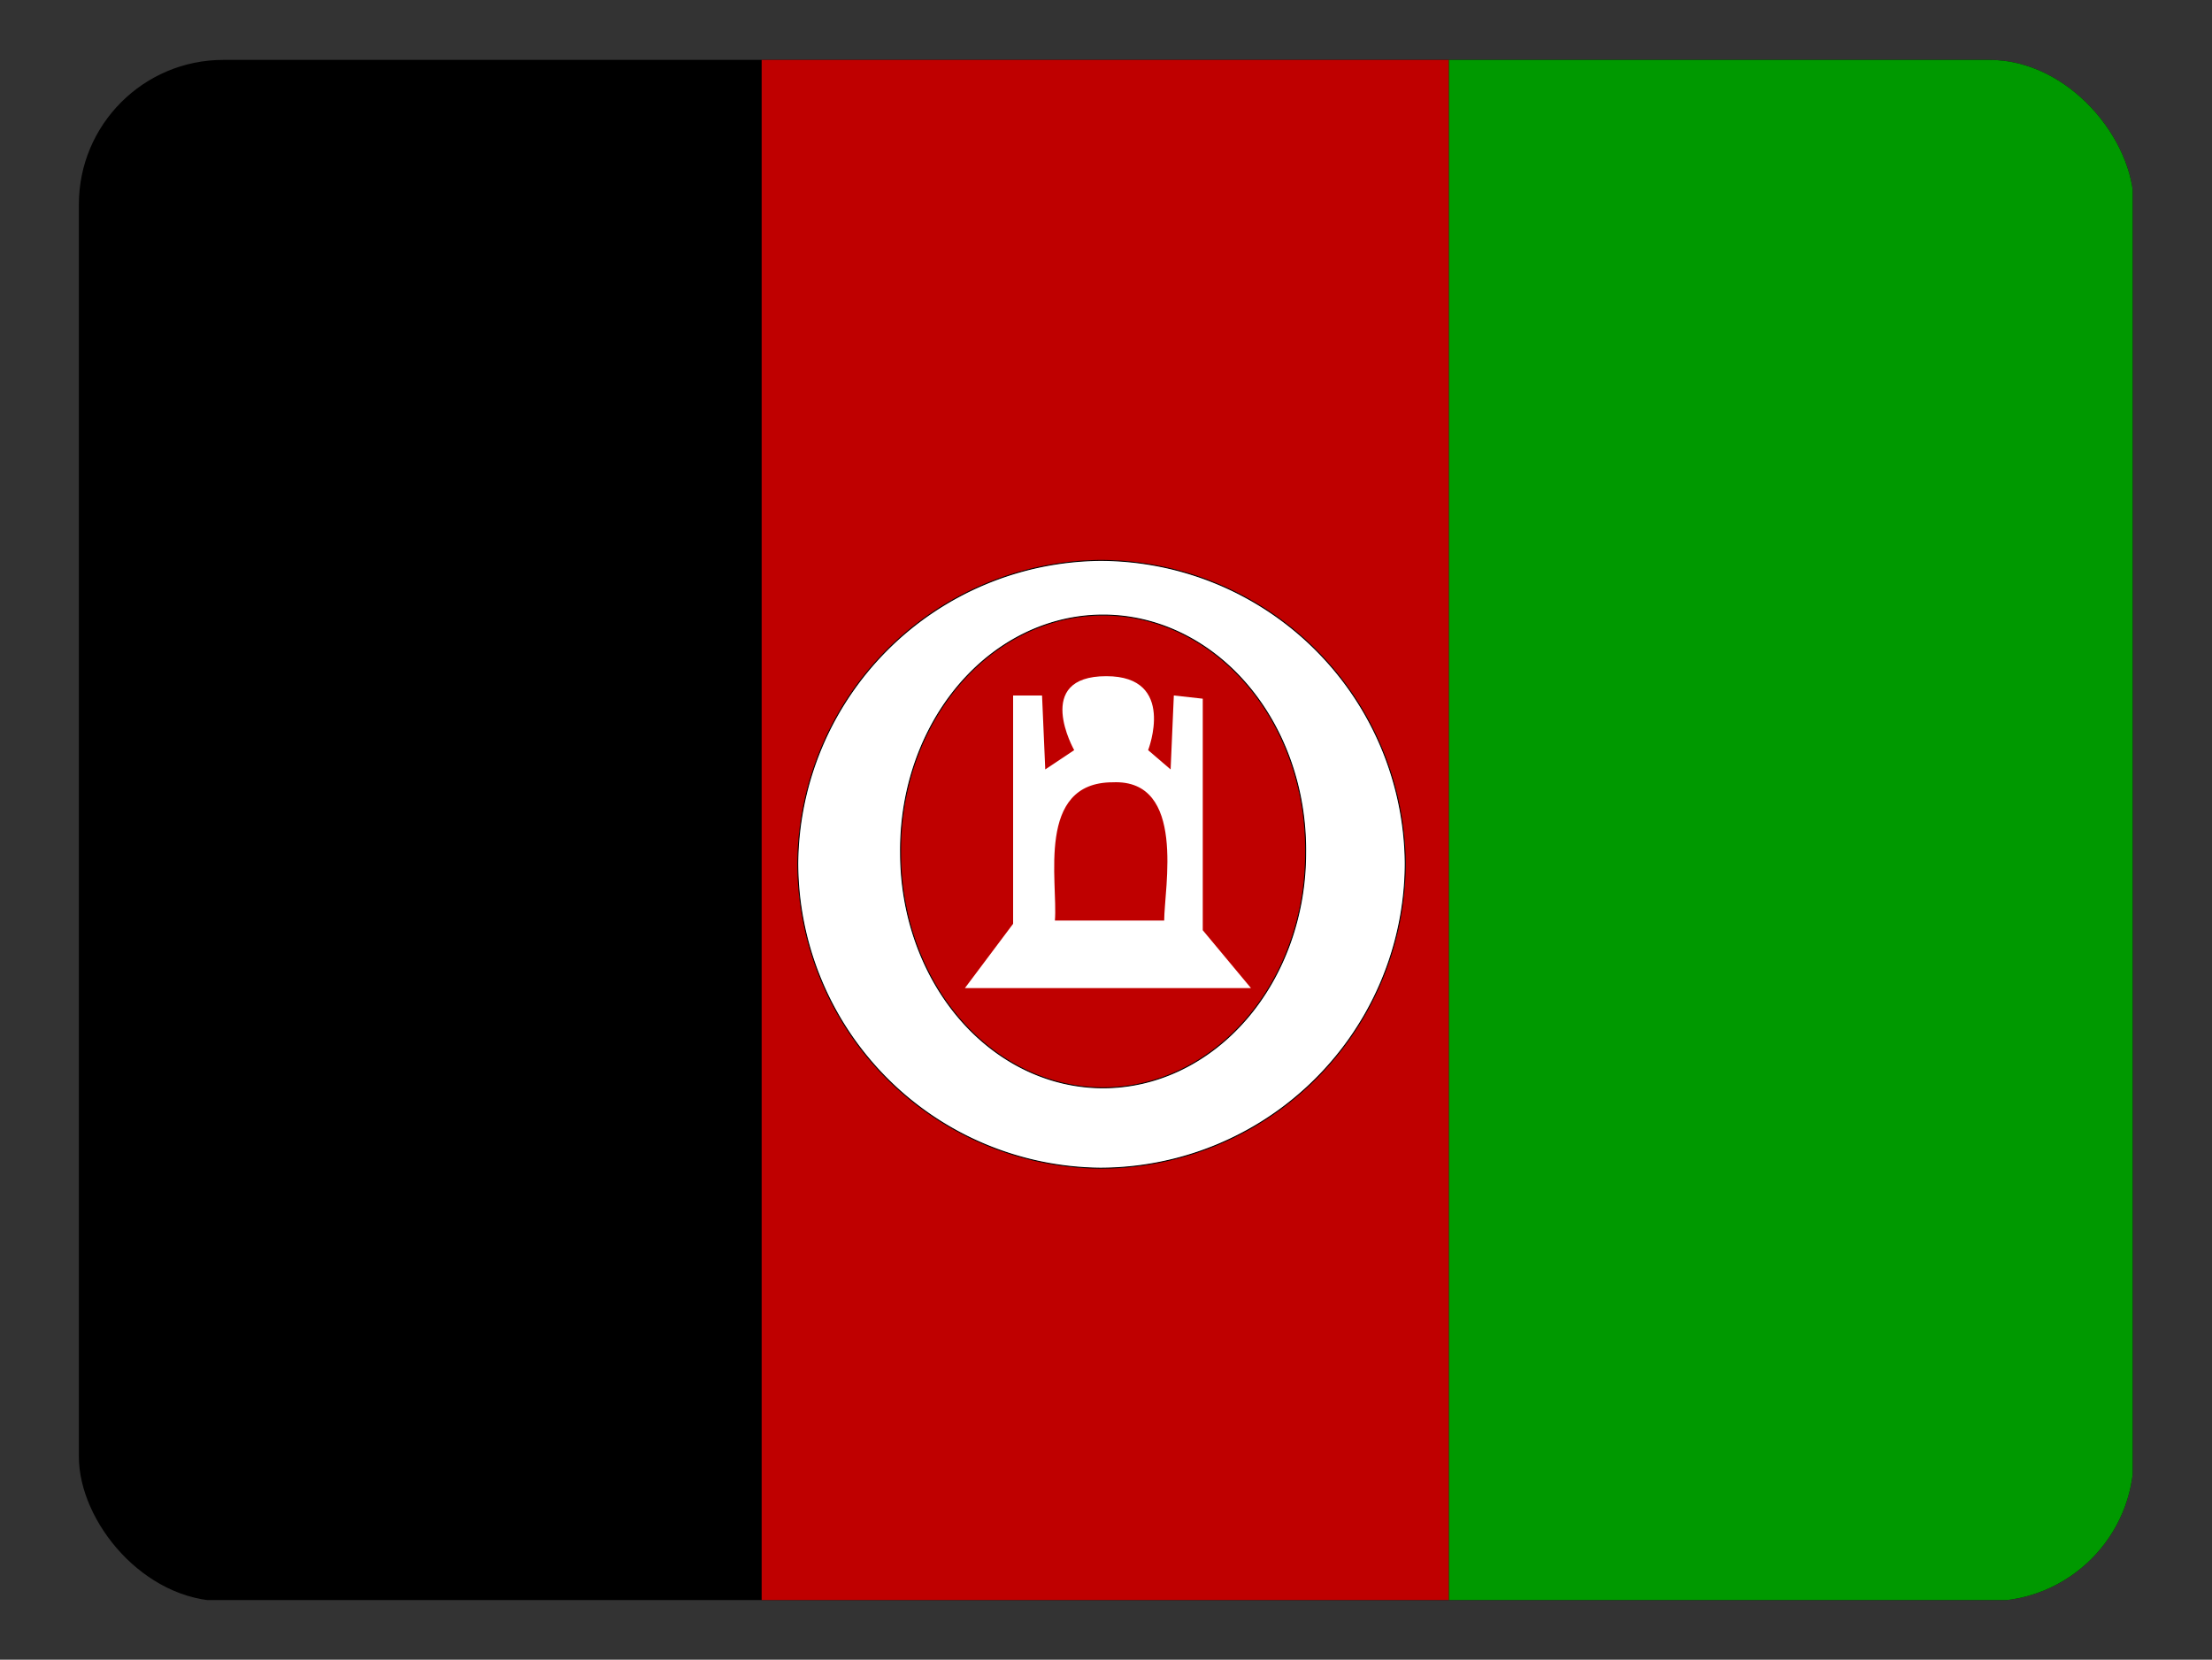 <svg height="480.7" viewBox="0 0 640.701 480.701" width="640.7" xmlns="http://www.w3.org/2000/svg"><rect x="0" y="0" width="640.701" height="480.701" fill="#333333" stroke="none"/><clipPath id="a"><rect height="480" rx="45" width="640" x=".35" y=".35"/></clipPath><g clip-path="url(#a)" transform="matrix(.93 0 0 .93 22.52 17.02)"><g fill-rule="evenodd" stroke-width="1pt" transform="translate(0 -1)"><path d="m0 1h640v480h-640z"/><path d="m427 1h213v480h-213z" fill="#090"/><path d="m213 1h214v480h-214z" fill="#bf0000"/></g><g fill="#fff"><path d="m320.351 192.28c-23.025 0-10.011 23.034-10.011 23.034l-9.01 6.009-1.001-23.034h-9.01v71.104l-15.016 20.029h89.097l-15.016-18.026v-72.105l-9.01-1.001-1.001 23.034-7.008-6.009s9.01-23.034-13.014-23.034zm2.002 33.048c23.025-1.001 16.018 33.048 16.018 43.063h-34.037c1.001-12.018-6.007-43.063 18.02-43.063z" fill-rule="evenodd" stroke-width="1.001"/><path d="m318.348 156.228a95.104 95.139 0 0 0 -94.103 94.137 95.104 95.139 0 0 0 94.103 95.139 95.104 95.139 0 0 0 95.104-95.139 95.104 95.139 0 0 0 -95.104-94.137zm1.001 17.025a63.069 73.107 0 0 1 63.069 74.108 63.069 73.107 0 0 1 -63.069 73.107 63.069 73.107 0 0 1 -63.069-73.107 63.069 73.107 0 0 1 63.069-74.108z" stroke="#000" stroke-width=".3"/></g></g></svg>
